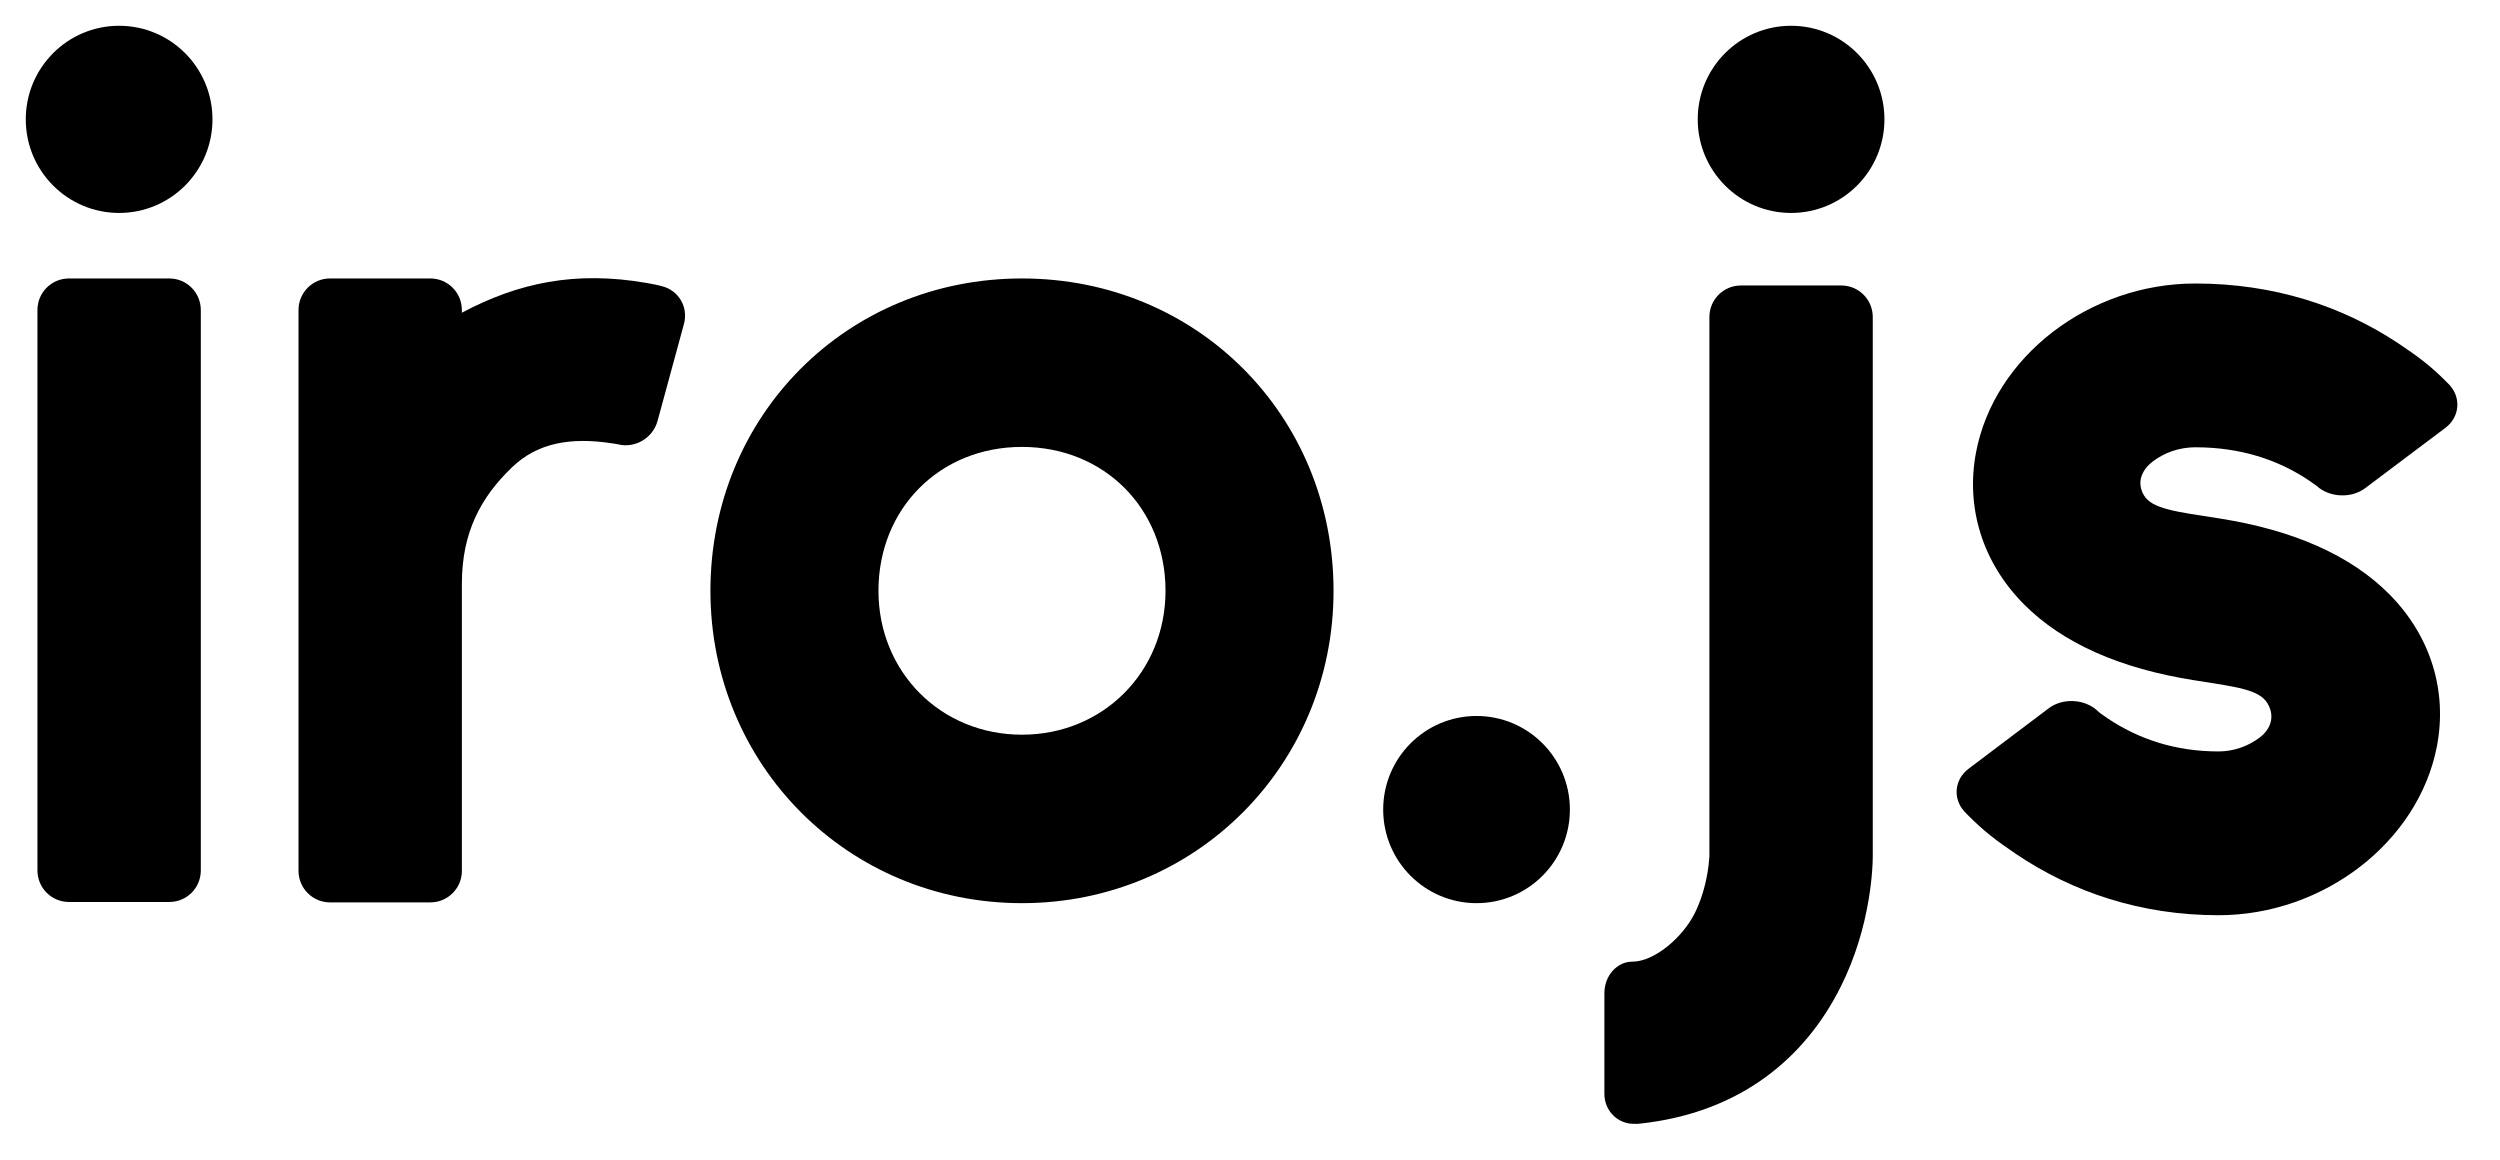 <svg xmlns="http://www.w3.org/2000/svg" viewBox="0 0 291 135">
  <g fill-rule="evenodd" transform="translate(3 3)">
    <path d="M10.866,21.787 C4.865,21.787 -3.55271368e-15,16.91 -3.55271368e-15,10.894 C-3.55271368e-15,4.877 4.865,0 10.866,0 C16.867,0 21.732,4.877 21.732,10.894 C21.732,16.91 16.867,21.787 10.866,21.787 Z M1.358,98.318 L1.358,33.087 C1.358,31.048 3,29.413 5.025,29.413 L16.707,29.413 C18.736,29.413 20.374,31.058 20.374,33.087 L20.374,98.318 C20.374,100.357 18.732,101.991 16.707,101.991 L5.025,101.991 C2.996,101.991 1.358,100.347 1.358,98.318 Z"></path>
    <path d="M31.747 98.361C31.747 100.391 33.385 102.037 35.413 102.037L47.096 102.037C49.121 102.037 50.762 100.396 50.762 98.38L50.762 64.953C50.762 58.948 52.975 54.876 56.594 51.398 59.548 48.559 63.379 47.856 68.271 48.607 69.623 48.814 69.004 48.738 69.004 48.738 70.975 49.185 73.003 47.964 73.537 46.002L76.613 34.703C77.146 32.744 75.982 30.766 74.006 30.303 74.006 30.303 73.659 30.18 72.266 29.937 63.952 28.492 57.319 29.919 50.762 33.399L50.762 33.086C50.762 31.057 49.125 29.413 47.096 29.413L35.413 29.413C33.389 29.413 31.747 31.049 31.747 33.089L31.747 98.361zM79.694 65.77C79.694 86.058 95.714 102.128 115.952 102.128 136.191 102.128 152.224 86.056 152.224 65.77 152.224 45.408 136.381 29.413 115.959 29.413 95.538 29.413 79.694 45.408 79.694 65.77zM132.666 65.77C132.666 75.226 125.389 82.519 115.952 82.519 106.519 82.519 99.253 75.23 99.253 65.77 99.253 56.208 106.371 49.021 115.959 49.021 125.547 49.021 132.666 56.208 132.666 65.77z"></path>
    <ellipse cx="168.869" cy="91.234" rx="10.866" ry="10.894"></ellipse>
    <path d="M205.482,21.787 C199.481,21.787 194.616,16.91 194.616,10.894 C194.616,4.877 199.481,7.10542736e-15 205.482,7.10542736e-15 C211.483,7.10542736e-15 216.348,4.877 216.348,10.894 C216.348,16.91 211.483,21.787 205.482,21.787 Z M195.975,96.681 L195.975,33.897 C195.975,31.872 197.616,30.23 199.641,30.23 L211.323,30.23 C213.352,30.23 214.99,31.872 214.99,33.897 L214.99,96.681 C214.99,97.071 214.972,97.615 214.923,98.296 C214.85,99.328 214.72,100.453 214.521,101.652 C213.951,105.083 212.919,108.53 211.27,111.837 C206.982,120.435 199.418,126.26 188.872,127.669 C187.236,127.888 187.408,127.811 187.408,127.811 C185.389,127.932 183.75,126.354 183.75,124.324 L183.75,112.612 C183.75,110.578 185.21,108.936 187.01,108.936 C189.591,108.936 192.876,106.091 194.262,103.312 C194.989,101.853 195.486,100.194 195.764,98.518 C195.862,97.93 195.924,97.395 195.975,96.681 Z"></path>
    <path d="M281.637,41.317 C279.943,39.623 278.483,38.502 276.155,36.959 C269.591,32.609 261.67,30 252.525,30 C240.194,30 229.1,38.508 227.001,49.703 C225.803,56.093 227.759,62.483 232.593,67.345 C237.12,71.897 243.825,74.83 252.407,76.182 C257.299,76.953 259.995,77.251 260.946,78.885 C261.897,80.519 261.19,81.953 260.066,82.818 C258.708,83.864 256.992,84.468 255.241,84.468 C250.169,84.468 245.881,83.014 242.26,80.574 C242.019,80.412 241.785,80.247 241.557,80.081 C241.213,79.83 241.112,79.703 241.112,79.703 C239.612,78.341 237.087,78.225 235.466,79.448 L226.129,86.493 C224.51,87.714 224.279,89.941 225.638,91.437 C225.638,91.437 225.057,90.869 226.154,91.971 C227.86,93.685 229.327,94.829 231.652,96.396 C238.261,100.85 246.172,103.532 255.241,103.532 C267.451,103.532 278.505,95.017 280.654,83.879 C281.887,77.491 279.973,71.091 275.161,66.214 C270.651,61.643 263.95,58.703 255.359,57.35 C250.456,56.577 247.499,56.281 246.549,54.647 C245.598,53.013 246.458,51.579 247.569,50.726 C248.939,49.675 250.696,49.064 252.525,49.064 C257.76,49.064 262.089,50.489 265.669,52.862 C265.982,53.07 266.283,53.281 266.571,53.493 C267.407,54.11 266.663,53.563 266.663,53.563 C268.161,54.924 270.685,55.041 272.309,53.821 L281.657,46.792 C283.277,45.573 283.511,43.346 282.152,41.85 C282.152,41.85 282.732,42.413 281.637,41.317 Z"></path>
  </g>
</svg>